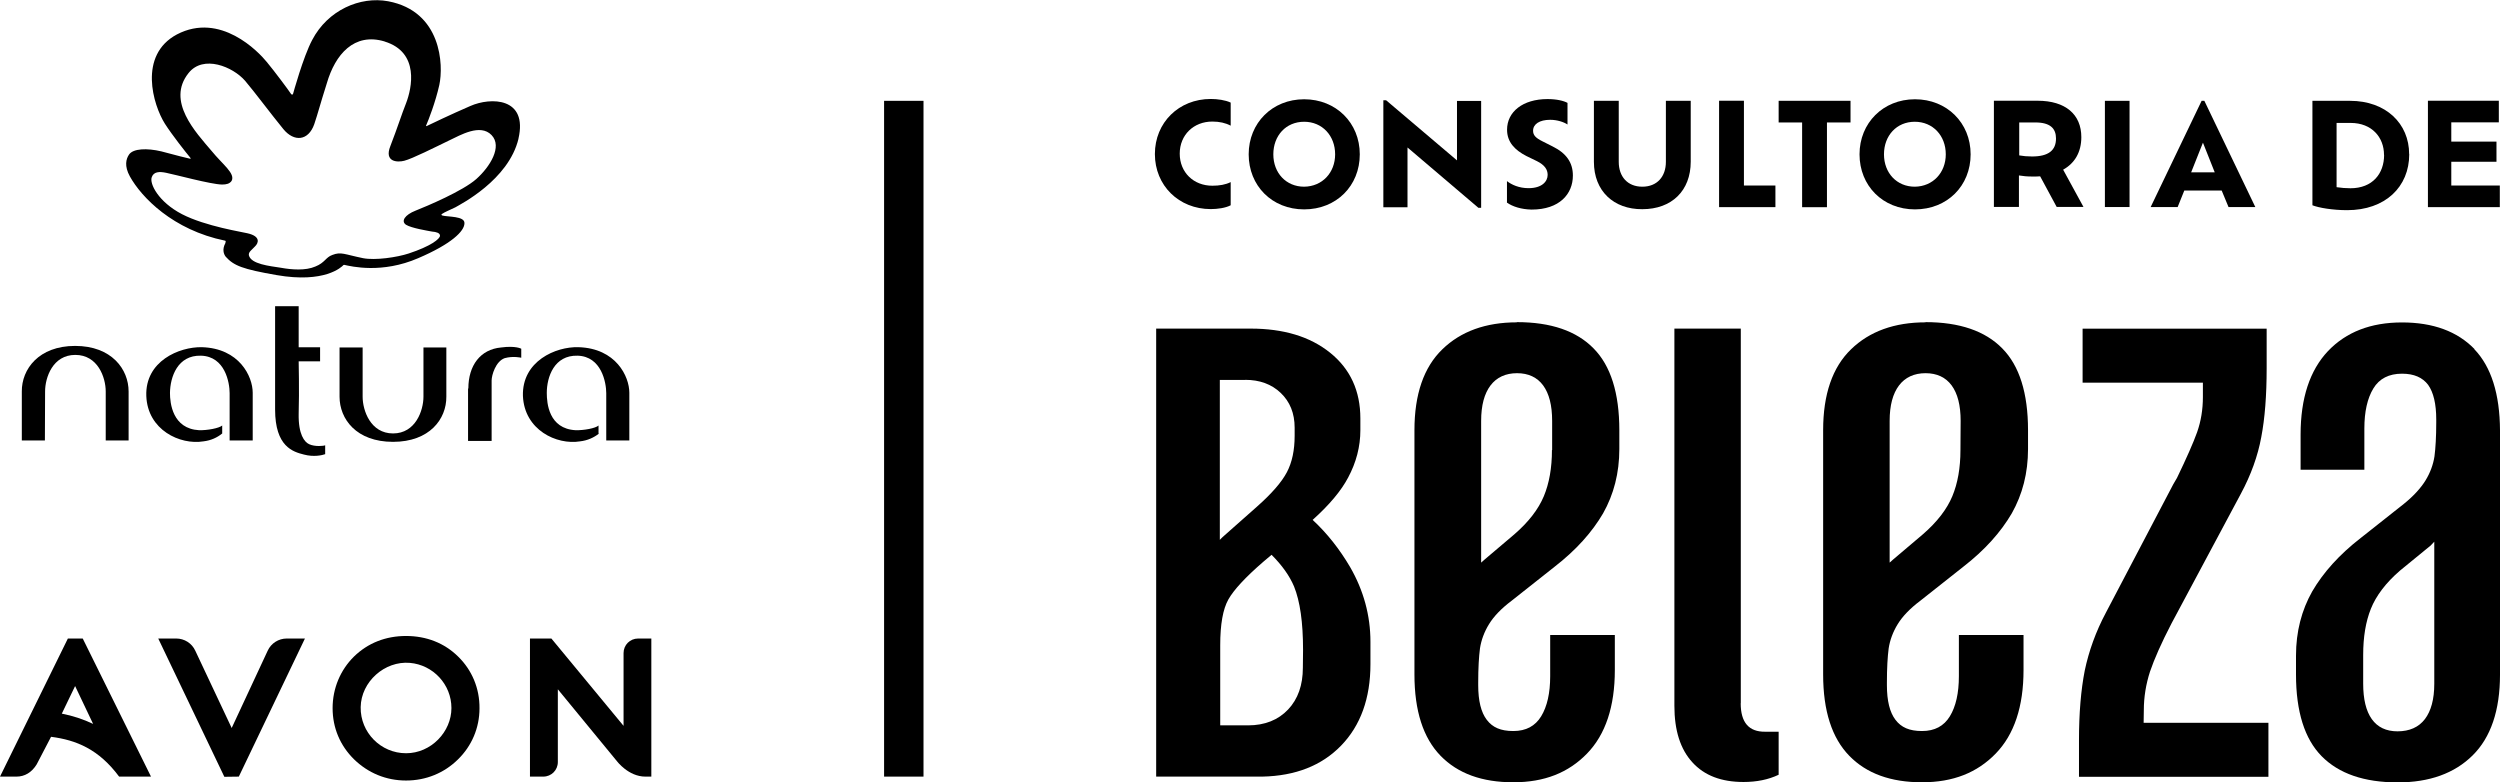 <?xml version="1.0" encoding="UTF-8"?><svg id="Camada_2" xmlns="http://www.w3.org/2000/svg" width="255.63" height="80" viewBox="0 0 255.63 80"><g id="Layer_1"><rect x="90.4" y="10.31" width="4.03" height="69.1"/><g><g><path d="m125.84,20.99c-.53.28-1.36.39-2.04.39-3.26,0-5.71-2.41-5.71-5.63s2.45-5.63,5.71-5.63c.68,0,1.49.11,2.04.37v2.36c-.53-.28-1.14-.42-1.88-.42-1.9,0-3.33,1.36-3.33,3.28s1.42,3.28,3.33,3.28c.74,0,1.36-.11,1.88-.37v2.34Z"/><path d="m127.68,15.78c0-3.2,2.41-5.63,5.67-5.63s5.69,2.41,5.69,5.63-2.39,5.63-5.69,5.63-5.67-2.43-5.67-5.63Zm8.84,0c0-1.9-1.31-3.33-3.17-3.33s-3.15,1.42-3.15,3.33,1.31,3.31,3.15,3.31c1.86-.02,3.17-1.44,3.17-3.31Z"/><path d="m151.45,10.31v10.94h-.28l-7.25-6.17v6.11h-2.47v-10.94h.28l7.25,6.15v-6.08h2.47Z"/><path d="m154.09,20.73v-2.21c.48.37,1.23.72,2.21.72,1.36,0,1.95-.68,1.95-1.36,0-.55-.31-1.01-1.09-1.4l-1.09-.53c-1.18-.61-1.97-1.42-1.97-2.69,0-1.82,1.6-3.13,4.14-3.13.94,0,1.66.18,2.04.39v2.21c-.39-.26-1.07-.48-1.77-.48-1.09,0-1.75.44-1.75,1.12,0,.46.28.74.94,1.07l1.05.53c1.42.7,2.08,1.66,2.08,2.98,0,1.88-1.36,3.48-4.22,3.48-1.05-.02-1.95-.31-2.5-.7Z"/><path d="m162.98,16.55v-6.24h2.54v6.24c0,1.51.9,2.54,2.41,2.54s2.41-1.03,2.41-2.54v-6.24h2.54v6.22c0,2.98-1.95,4.86-4.95,4.86-2.93.02-4.95-1.86-4.95-4.84Z"/><path d="m181.54,18.97v2.21h-5.76v-10.88h2.54v8.67h3.22Z"/><path d="m184.28,12.52h-2.41v-2.21h7.35v2.21h-2.41v8.67h-2.54s0-8.67,0-8.67Z"/><path d="m190.14,15.78c0-3.2,2.41-5.63,5.67-5.63s5.69,2.41,5.69,5.63-2.39,5.63-5.69,5.63-5.67-2.43-5.67-5.63Zm8.82,0c0-1.9-1.31-3.33-3.17-3.33s-3.15,1.42-3.15,3.33,1.31,3.31,3.15,3.31c1.86-.02,3.17-1.44,3.17-3.31Z"/><path d="m210.3,21.16l-1.69-3.13c-.24.02-.5.02-.79.02-.53,0-.96-.04-1.38-.11v3.22h-2.56v-10.86h4.47c2.85,0,4.47,1.4,4.47,3.72,0,1.55-.68,2.67-1.86,3.33l2.08,3.81h-2.74Zm-.07-7c0-1.01-.57-1.64-2.12-1.64h-1.64v3.37c.39.07.83.11,1.31.11,1.69,0,2.45-.63,2.45-1.84Z"/><path d="m215.23,10.31h2.52v10.86h-2.52v-10.86Z"/><path d="m227.18,19.48h-3.83l-.68,1.69h-2.76l5.21-10.86h.28l5.21,10.86h-2.74l-.7-1.69h0Zm-1.93-4.88l-1.2,3.02h2.41l-1.2-3.02Z"/></g><path d="m246.35,15.76c0,3.37-2.47,5.73-6.35,5.73-1.47,0-2.89-.24-3.55-.5v-10.68h3.85c3.66,0,6.04,2.32,6.04,5.45Zm-2.58.07c0-1.77-1.23-3.26-3.41-3.26h-1.44v6.57c.46.07.96.11,1.42.11,2.25,0,3.44-1.49,3.44-3.41Z"/><path d="m255.61,18.97v2.21h-7.35v-10.88h7.25v2.21h-4.86v1.97h4.62v2.06h-4.62v2.43h4.97Z"/><path d="m134.22,53.16c1.73-1.55,2.93-3,3.63-4.33.83-1.55,1.25-3.17,1.25-4.84v-1.2c0-2.82-1.03-5.06-3.09-6.72-2.06-1.66-4.77-2.47-8.14-2.47h-9.65v45.81h10.86c3.37-.07,6.06-1.12,8.05-3.17s3-4.84,3-8.32v-2.3c0-2.69-.7-5.25-2.08-7.64-1.07-1.82-2.34-3.44-3.83-4.82Zm-6.89-14.32c1.47,0,2.69.44,3.63,1.34s1.42,2.08,1.42,3.55v.83c0,1.47-.26,2.71-.79,3.72-.53,1.01-1.55,2.19-3.09,3.55l-3.31,2.93c-.15.13-.31.28-.46.44v-16.35h2.58,0Zm5.89,29.44c0,1.77-.5,3.2-1.51,4.27-1.01,1.07-2.39,1.62-4.09,1.62h-2.85v-8.19c0-2.15.28-3.7.83-4.68s1.75-2.28,3.59-3.87l.83-.7c1.07,1.07,1.84,2.15,2.3,3.24.61,1.51.92,3.66.92,6.48l-.02,1.84h0Z"/><path d="m155.1,32.96c-3.17,0-5.73.92-7.62,2.76-1.9,1.84-2.85,4.6-2.85,8.27v24.97c0,3.74.9,6.5,2.67,8.32,1.77,1.82,4.25,2.71,7.44,2.71s5.63-.98,7.53-2.93,2.85-4.82,2.85-8.54v-3.59h-6.61v4.22c0,1.71-.31,3.09-.92,4.09s-1.55,1.51-2.85,1.51-2.12-.37-2.71-1.14-.88-1.95-.88-3.55v-.28c0-1.47.07-2.63.18-3.48.13-.85.44-1.69.92-2.47.48-.79,1.25-1.6,2.3-2.39l4.4-3.48c2.21-1.71,3.85-3.55,4.97-5.47,1.09-1.93,1.66-4.12,1.66-6.57v-1.93c0-3.79-.88-6.59-2.63-8.36-1.75-1.79-4.36-2.69-7.86-2.69h0Zm3.59,13.05c0,1.84-.28,3.41-.83,4.73s-1.55,2.63-3.02,3.9l-3.02,2.56c-.13.11-.26.22-.37.33v-14.49c0-1.6.33-2.8.96-3.63s1.55-1.25,2.71-1.25,2.06.42,2.67,1.25.92,2.04.92,3.63v2.98h-.02Z"/><path d="m178,71.9v-38.3h-6.79v38.57c0,2.52.61,4.44,1.84,5.78,1.23,1.36,2.98,2.01,5.23,2.01,1.34,0,2.54-.24,3.59-.74v-4.4h-1.38c-1.66.02-2.5-.94-2.5-2.91h0Z"/><path d="m196.89,32.96c-3.17,0-5.73.92-7.62,2.76-1.9,1.84-2.85,4.6-2.85,8.27v24.97c0,3.74.9,6.5,2.67,8.32s4.25,2.71,7.44,2.71,5.63-.98,7.53-2.93,2.85-4.82,2.85-8.54v-3.59h-6.61v4.22c0,1.71-.31,3.09-.92,4.09s-1.55,1.51-2.85,1.51-2.12-.37-2.71-1.14-.88-1.95-.88-3.55v-.28c0-1.47.07-2.63.18-3.48.13-.85.44-1.69.92-2.47.48-.79,1.25-1.6,2.3-2.39l4.4-3.48c2.21-1.71,3.85-3.55,4.97-5.47,1.09-1.93,1.66-4.12,1.66-6.57v-1.93c0-3.79-.88-6.59-2.63-8.36-1.75-1.79-4.38-2.69-7.86-2.69h0Zm3.57,13.05c0,1.84-.28,3.41-.83,4.73s-1.55,2.63-3.02,3.9l-3.02,2.56c-.13.11-.26.22-.37.33v-14.49c0-1.6.33-2.8.96-3.63s1.55-1.25,2.71-1.25,2.06.42,2.67,1.25.92,2.04.92,3.63l-.02,2.98h0Z"/><path d="m219.21,72.62c0-1.34.22-2.67.63-3.94.44-1.29,1.16-2.93,2.21-4.95l7.07-13.22c1.05-1.95,1.75-3.9,2.1-5.82.37-1.93.55-4.27.55-7.03v-4.05h-18.82v5.52h12.3v1.47c0,1.29-.2,2.47-.59,3.59-.39,1.09-1.09,2.67-2.06,4.68l-.37.63-6.89,13.13c-1.05,1.97-1.75,3.94-2.17,5.93-.39,1.99-.59,4.36-.59,7.11v3.76h19.37v-5.52h-12.76l.02-1.31h0Z"/><path d="m253.01,35.68c-1.75-1.79-4.2-2.71-7.4-2.71s-5.71.98-7.57,2.93c-1.86,1.97-2.8,4.82-2.8,8.54v3.59h6.52v-4.22c0-1.71.31-3.09.92-4.09.61-1.01,1.6-1.51,2.93-1.51,1.23,0,2.1.39,2.67,1.14.55.77.83,1.95.83,3.55v.28c0,1.47-.07,2.63-.18,3.48-.13.85-.44,1.69-.92,2.47s-1.23,1.6-2.21,2.39l-4.4,3.48c-2.21,1.71-3.85,3.55-4.97,5.47-1.09,1.93-1.66,4.12-1.66,6.57v1.93c0,3.79.88,6.59,2.63,8.36s4.33,2.67,7.77,2.67c3.24,0,5.8-.92,7.66-2.76s2.8-4.6,2.8-8.27v-24.95c-.02-3.74-.9-6.52-2.63-8.32h0Zm-5.06,37.85c-.63.83-1.58,1.25-2.8,1.25-1.16,0-2.04-.42-2.63-1.25-.59-.83-.88-2.04-.88-3.63v-2.93c0-1.84.26-3.41.79-4.73s1.51-2.63,2.98-3.9l3.13-2.56c.13-.13.24-.24.37-.39v14.53c0,1.58-.33,2.78-.96,3.61h0Z"/></g><g><g><path d="m22.94,79.43l-6.76-14.14h1.84c.83,0,1.6.48,1.95,1.25l3.72,7.9,3.68-7.9c.35-.77,1.12-1.25,1.95-1.25h1.86l-6.76,14.12-1.47.02h0Z"/><path d="m8.45,65.29h-1.51l-6.94,14.12h1.69c.83,0,1.55-.42,2.06-1.25l1.47-2.82c2.58.33,4.88,1.27,6.96,4.07h3.26l-6.98-14.12Zm-.77,4.86l1.84,3.87c-1.01-.48-2.08-.83-3.2-1.05,0,0,1.36-2.82,1.36-2.82Z"/><path d="m65.25,65.29c-.83,0-1.49.66-1.49,1.49v7.44l-7.38-8.93h-2.19v14.12h1.36c.83,0,1.49-.66,1.49-1.49v-7.44l6.04,7.35s1.18,1.58,2.91,1.58h.61v-14.12s-1.36,0-1.36,0Z"/><path d="m41.52,77.02c-2.58,0-4.68-2.12-4.64-4.71.04-2.6,2.45-4.75,5.03-4.53,2.36.2,4.25,2.19,4.25,4.62s-2.08,4.62-4.64,4.62m5.32-9.89c-1.4-1.38-3.24-2.1-5.32-2.1s-3.9.72-5.32,2.1c-1.4,1.38-2.19,3.26-2.19,5.28s.77,3.83,2.19,5.23c1.44,1.4,3.28,2.17,5.32,2.17s3.9-.77,5.3-2.15c1.42-1.38,2.21-3.24,2.21-5.23.02-2.04-.77-3.92-2.19-5.3"/></g><g><path d="m7.68,35.37c3.74,0,5.47,2.39,5.47,4.66v5.01h-2.34v-5.01c0-1.44-.81-3.74-3.11-3.74s-3.09,2.3-3.09,3.74-.02,5.01-.02,5.01h-2.36v-5.01c-.02-2.28,1.73-4.66,5.45-4.66"/><path d="m40.19,45.18c-3.76,0-5.47-2.34-5.47-4.62v-5.03h2.36v5.03c0,1.42.81,3.76,3.11,3.76s3.11-2.34,3.11-3.76v-5.03h2.34v5.03c.02,2.28-1.71,4.62-5.45,4.62"/><path d="m22.7,44.34c-.48.39-1.12.7-1.9.79-2.39.39-5.71-1.16-5.84-4.64-.13-3.57,3.37-5.03,5.67-4.99,3.85.11,5.21,3,5.21,4.66v4.88h-2.36v-4.84c0-1.07-.46-3.76-2.93-3.83-2.39-.07-3.15,2.17-3.17,3.81,0,1.05.26,3.66,2.98,3.81.83.02,2.04-.2,2.36-.48v.83Z"/><path d="m33.25,46.44c-.31.11-1.16.31-2.17.04-1.12-.28-2.95-.81-2.95-4.6v-10.57h2.41v4.2h2.19v1.44h-2.19s.07,3,0,5.36c-.04,2.12.59,2.89,1.07,3.11.59.28,1.53.18,1.64.11v.9Z"/><path d="m47.89,39.73c0-2.36,1.23-4.01,3.35-4.2,1.51-.2,2.06.13,2.06.13v.92s-.81-.2-1.69.04c-.94.33-1.34,1.77-1.34,2.28v6.19h-2.41v-5.36"/><path d="m61.24,44.34c-.5.39-1.14.7-1.93.79-2.39.39-5.69-1.16-5.84-4.64-.11-3.57,3.37-5.06,5.67-4.99,3.85.11,5.21,3,5.21,4.66v4.88h-2.36v-4.84c0-1.07-.48-3.76-2.93-3.83-2.39-.07-3.15,2.17-3.15,3.81,0,1.05.2,3.66,2.95,3.81.85.02,2.04-.2,2.34-.48v.83h.04,0Z"/><path d="m39.33,4.24c-3.13-.94-5.06,1.34-5.91,4.27-.74,2.34-.88,2.98-1.29,4.2-.61,1.71-2.06,1.82-3.15.5-1.27-1.55-2.98-3.85-3.92-4.95-1.25-1.44-4.27-2.69-5.78-.79-2.3,2.87.74,6.06,2.36,7.97,1.12,1.38,2.45,2.3,2.04,3.06-.2.28-.5.37-.98.37-1.14-.02-4.84-1.03-5.71-1.2-.72-.15-1.27-.11-1.47.44-.26.66.68,2.54,3.09,3.79s6.3,1.84,6.68,1.95c1.4.31,1.14,1.01.79,1.34-.31.35-.7.57-.63.92.22.9,2.12,1.09,3.28,1.27,1.09.2,2.52.31,3.52-.13.98-.39,1.05-.94,1.73-1.18.9-.35,1.2-.07,3.15.33,1.25.24,3.48-.09,4.66-.48,2.25-.74,3.2-1.49,3.2-1.82,0-.28-.39-.39-.81-.42-.48-.09-2.1-.35-2.67-.7-.53-.37-.11-1.01.98-1.44,1.16-.46,4.84-2.01,6.22-3.24,1.38-1.23,2.69-3.31,1.55-4.49-1.16-1.2-3.2.02-4.29.53-1.49.72-3.83,1.9-4.64,2.1-.7.18-2.06.13-1.42-1.49.77-1.99,1.14-3.22,1.62-4.42.57-1.49,1.4-5.17-2.19-6.28m13.68,9.92c-1.01,4.25-5.98,6.74-6.46,7.03-.5.24-1.12.5-1.34.66-.09.07-.15.11.02.18.53.15,2.3.04,2.25.79,0,.81-1.34,2.12-4.73,3.57-3.7,1.6-6.81.85-7.57.68l-.07.02c-.2.22-1.93,1.88-6.83,1.03-3.5-.61-4.38-.96-5.21-1.88-.22-.28-.37-.77-.04-1.38.04-.15.07-.24-.02-.26-5.34-1.09-8.56-4.44-9.74-6.57-.59-1.07-.39-1.79-.09-2.23.42-.63,1.84-.68,3.31-.33,1.62.44,2.54.66,2.89.74.11.04.13,0,.07-.09-.42-.5-1.86-2.32-2.6-3.48-1.2-1.9-2.76-7,1.23-9.13,4.44-2.32,8.34,1.77,9.19,2.82.77.92,2.3,2.98,2.41,3.17.2.33.28.07.28.07,0,0,1.03-3.76,1.95-5.49,1.6-3.06,4.9-4.49,7.77-3.96,5.47,1.03,5.67,6.54,5.23,8.56-.39,1.75-1.12,3.63-1.34,4.12-.04.09,0,.11.07.07.42-.2,2.36-1.14,4.44-2.04,2.08-.92,5.91-.9,4.92,3.35"/></g></g></g></svg>